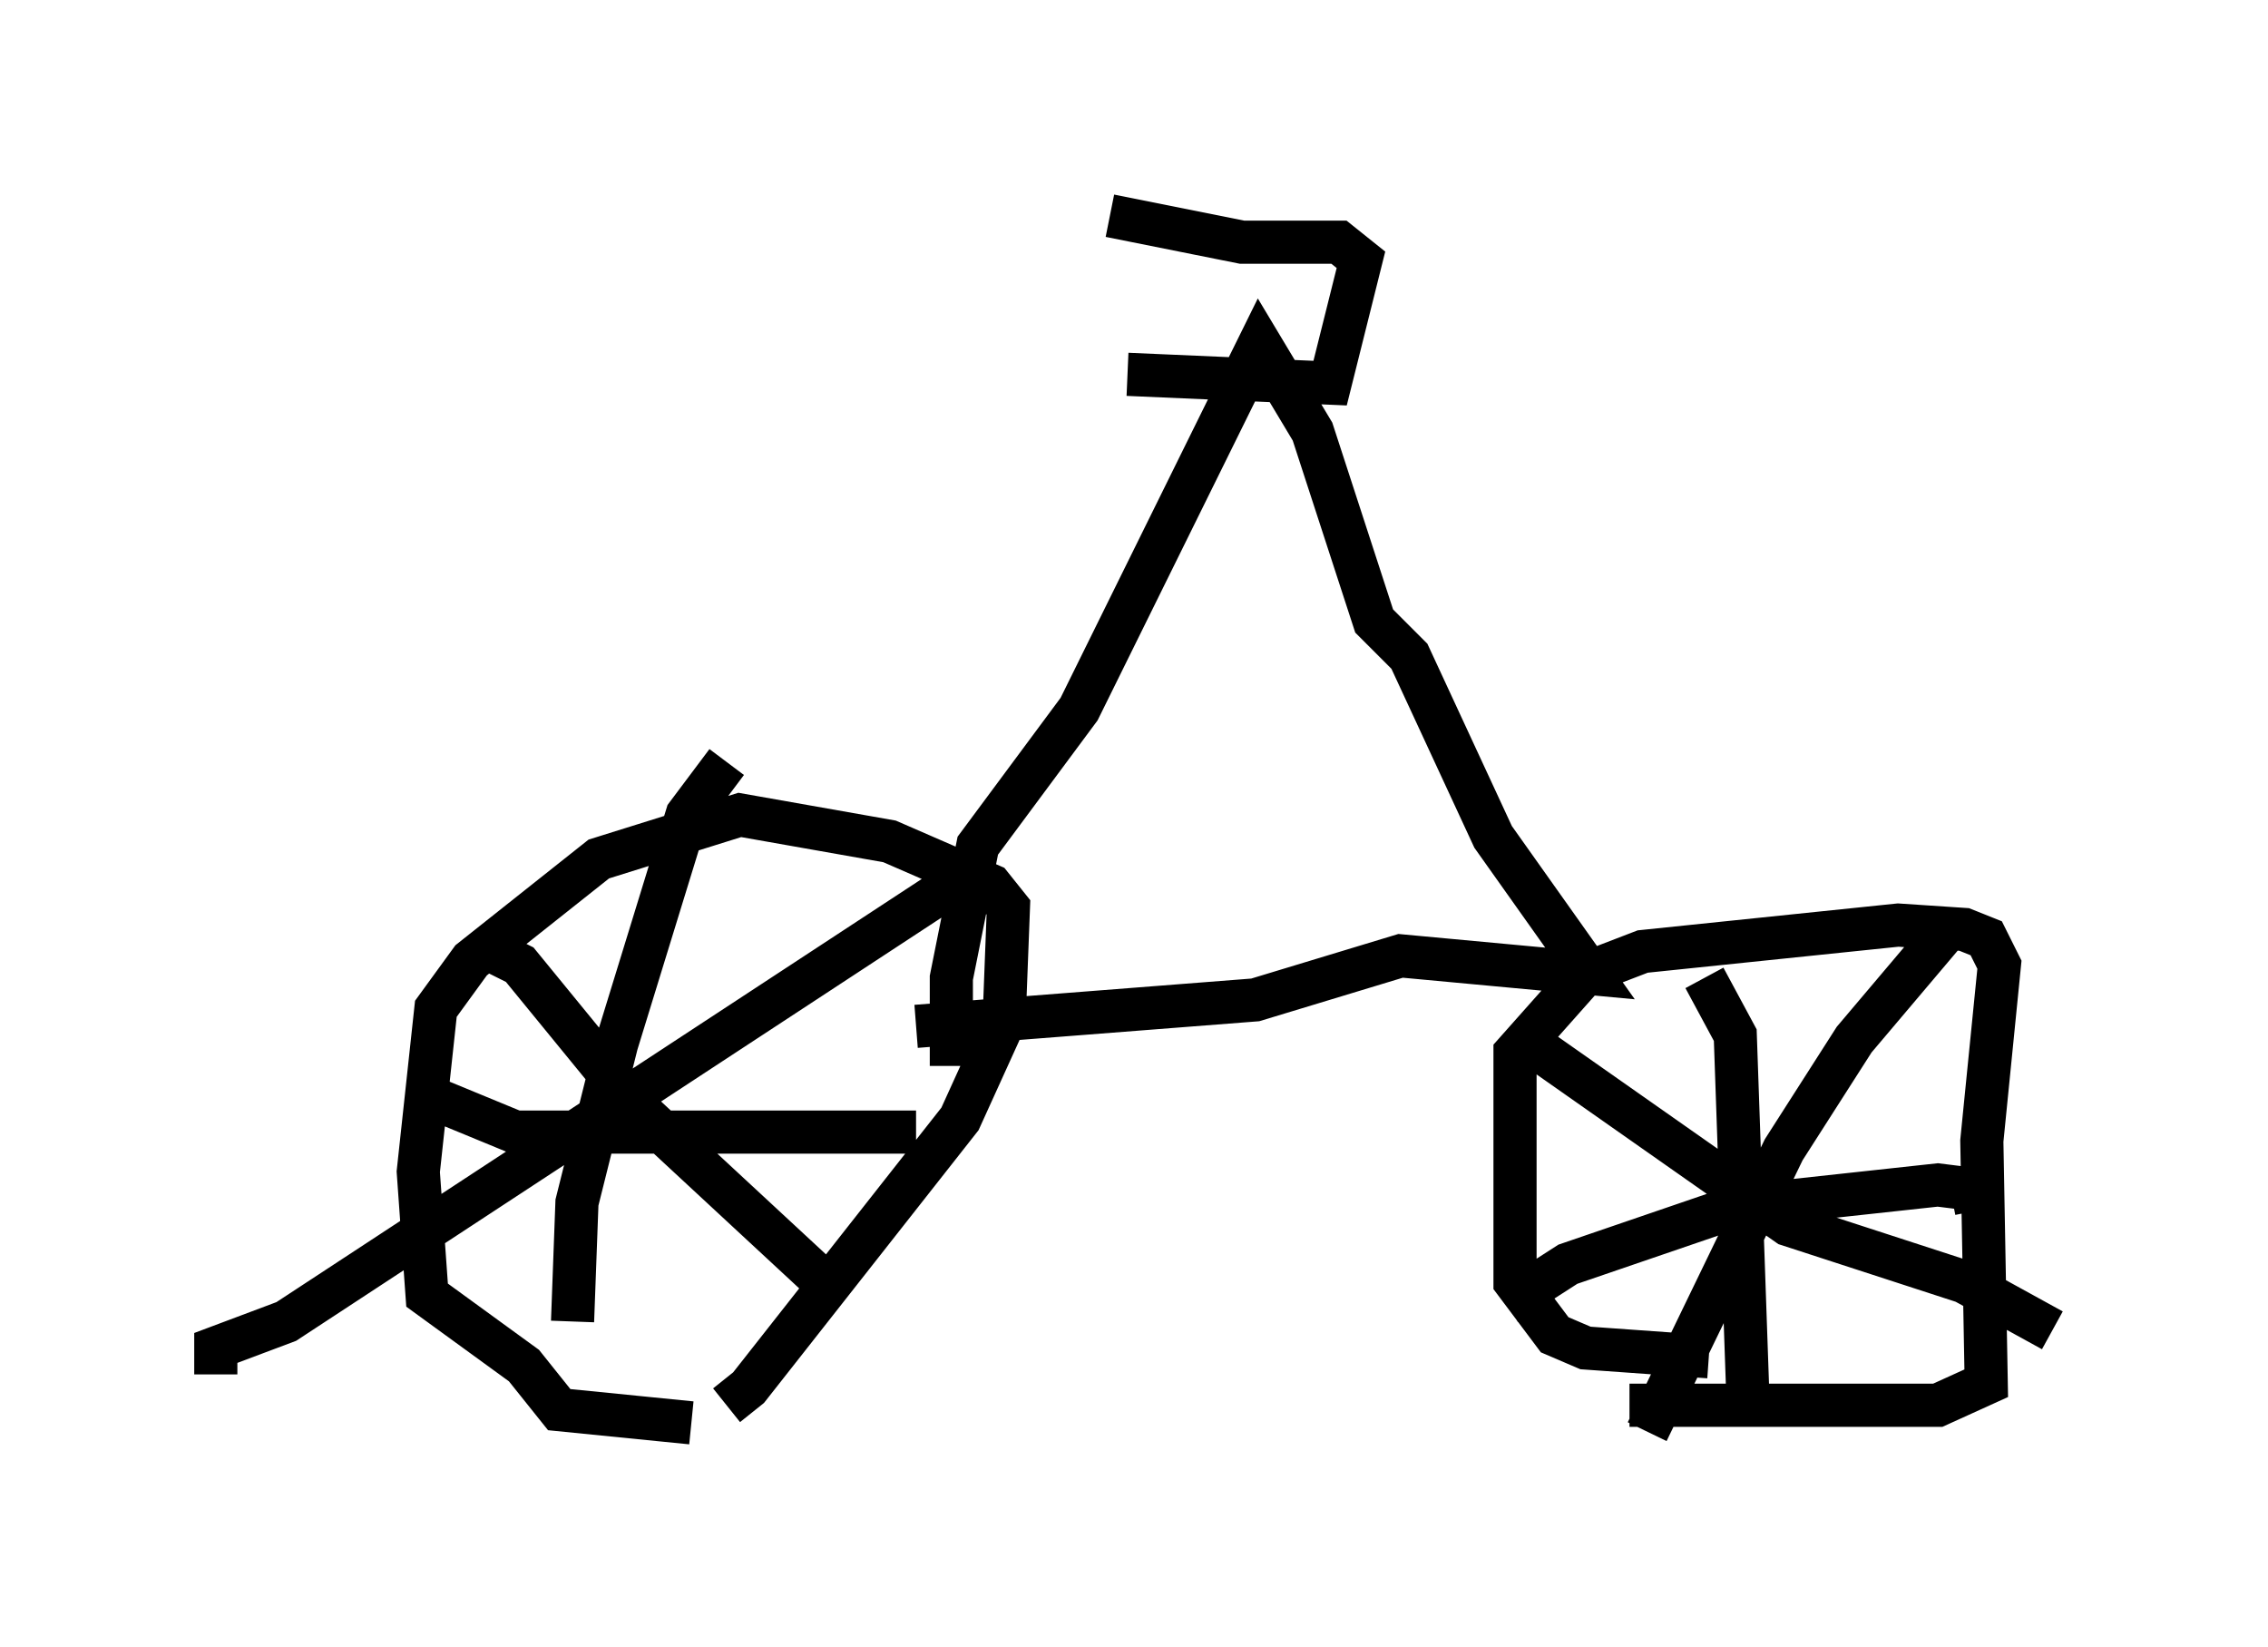 <?xml version="1.0" encoding="utf-8" ?>
<svg baseProfile="full" height="38.175" version="1.1" width="52.569" xmlns="http://www.w3.org/2000/svg" xmlns:ev="http://www.w3.org/2001/xml-events" xmlns:xlink="http://www.w3.org/1999/xlink"><defs /><rect fill="white" height="38.175" width="52.569" x="0" y="0" /><path d="M16.331, 32.461 m0.51, 0.102 l0.51, -0.408 4.9, -6.227 l1.021, -2.246 0.102, -2.654 l-0.408, -0.51 -2.348, -1.021 l-3.471, -0.613 -3.267, 1.021 l-2.96, 2.348 -0.817, 1.123 l-0.408, 3.777 0.204, 2.858 l2.246, 1.633 0.817, 1.021 l3.063, 0.306 m21.744, -0.408 l7.146, 0.0 1.123, -0.51 l-0.102, -5.615 0.408, -4.083 l-0.306, -0.613 -0.51, -0.204 l-1.531, -0.102 -5.921, 0.613 l-1.327, 0.51 -1.633, 1.838 l0.0, 5.308 0.919, 1.225 l0.715, 0.306 2.858, 0.204 m5.615, -10.004 l-2.246, 2.654 -1.633, 2.552 l-3.165, 6.533 m-2.552, -8.881 l5.819, 4.083 4.083, 1.327 l2.042, 1.123 m-2.348, -3.165 l0.51, -0.102 -0.817, -0.102 l-4.696, 0.51 -3.879, 1.327 l-1.429, 0.919 m4.594, -7.554 l0.715, 1.327 0.306, 8.779 m-18.477, -12.25 l-15.415, 10.106 -1.633, 0.613 l0.0, 0.613 m6.431, -9.8 l0.613, 0.306 2.756, 3.369 l4.185, 3.879 m2.246, -3.369 l-9.29, 0.0 -1.735, -0.715 m3.063, 5.104 l0.102, -2.756 0.919, -3.675 l1.633, -5.308 0.919, -1.225 m4.39, 6.125 l7.861, -0.613 3.369, -1.021 l4.39, 0.408 -2.246, -3.165 l-1.94, -4.185 -0.817, -0.817 l-1.429, -4.39 -1.225, -2.042 l-4.185, 8.473 -2.348, 3.165 l-0.613, 3.063 0.0, 2.042 m4.083, -16.027 l4.696, 0.204 0.715, -2.858 l-0.51, -0.408 -2.246, 0.0 l-3.063, -0.613 " fill="none" stroke="black" stroke-width="1" /></svg>